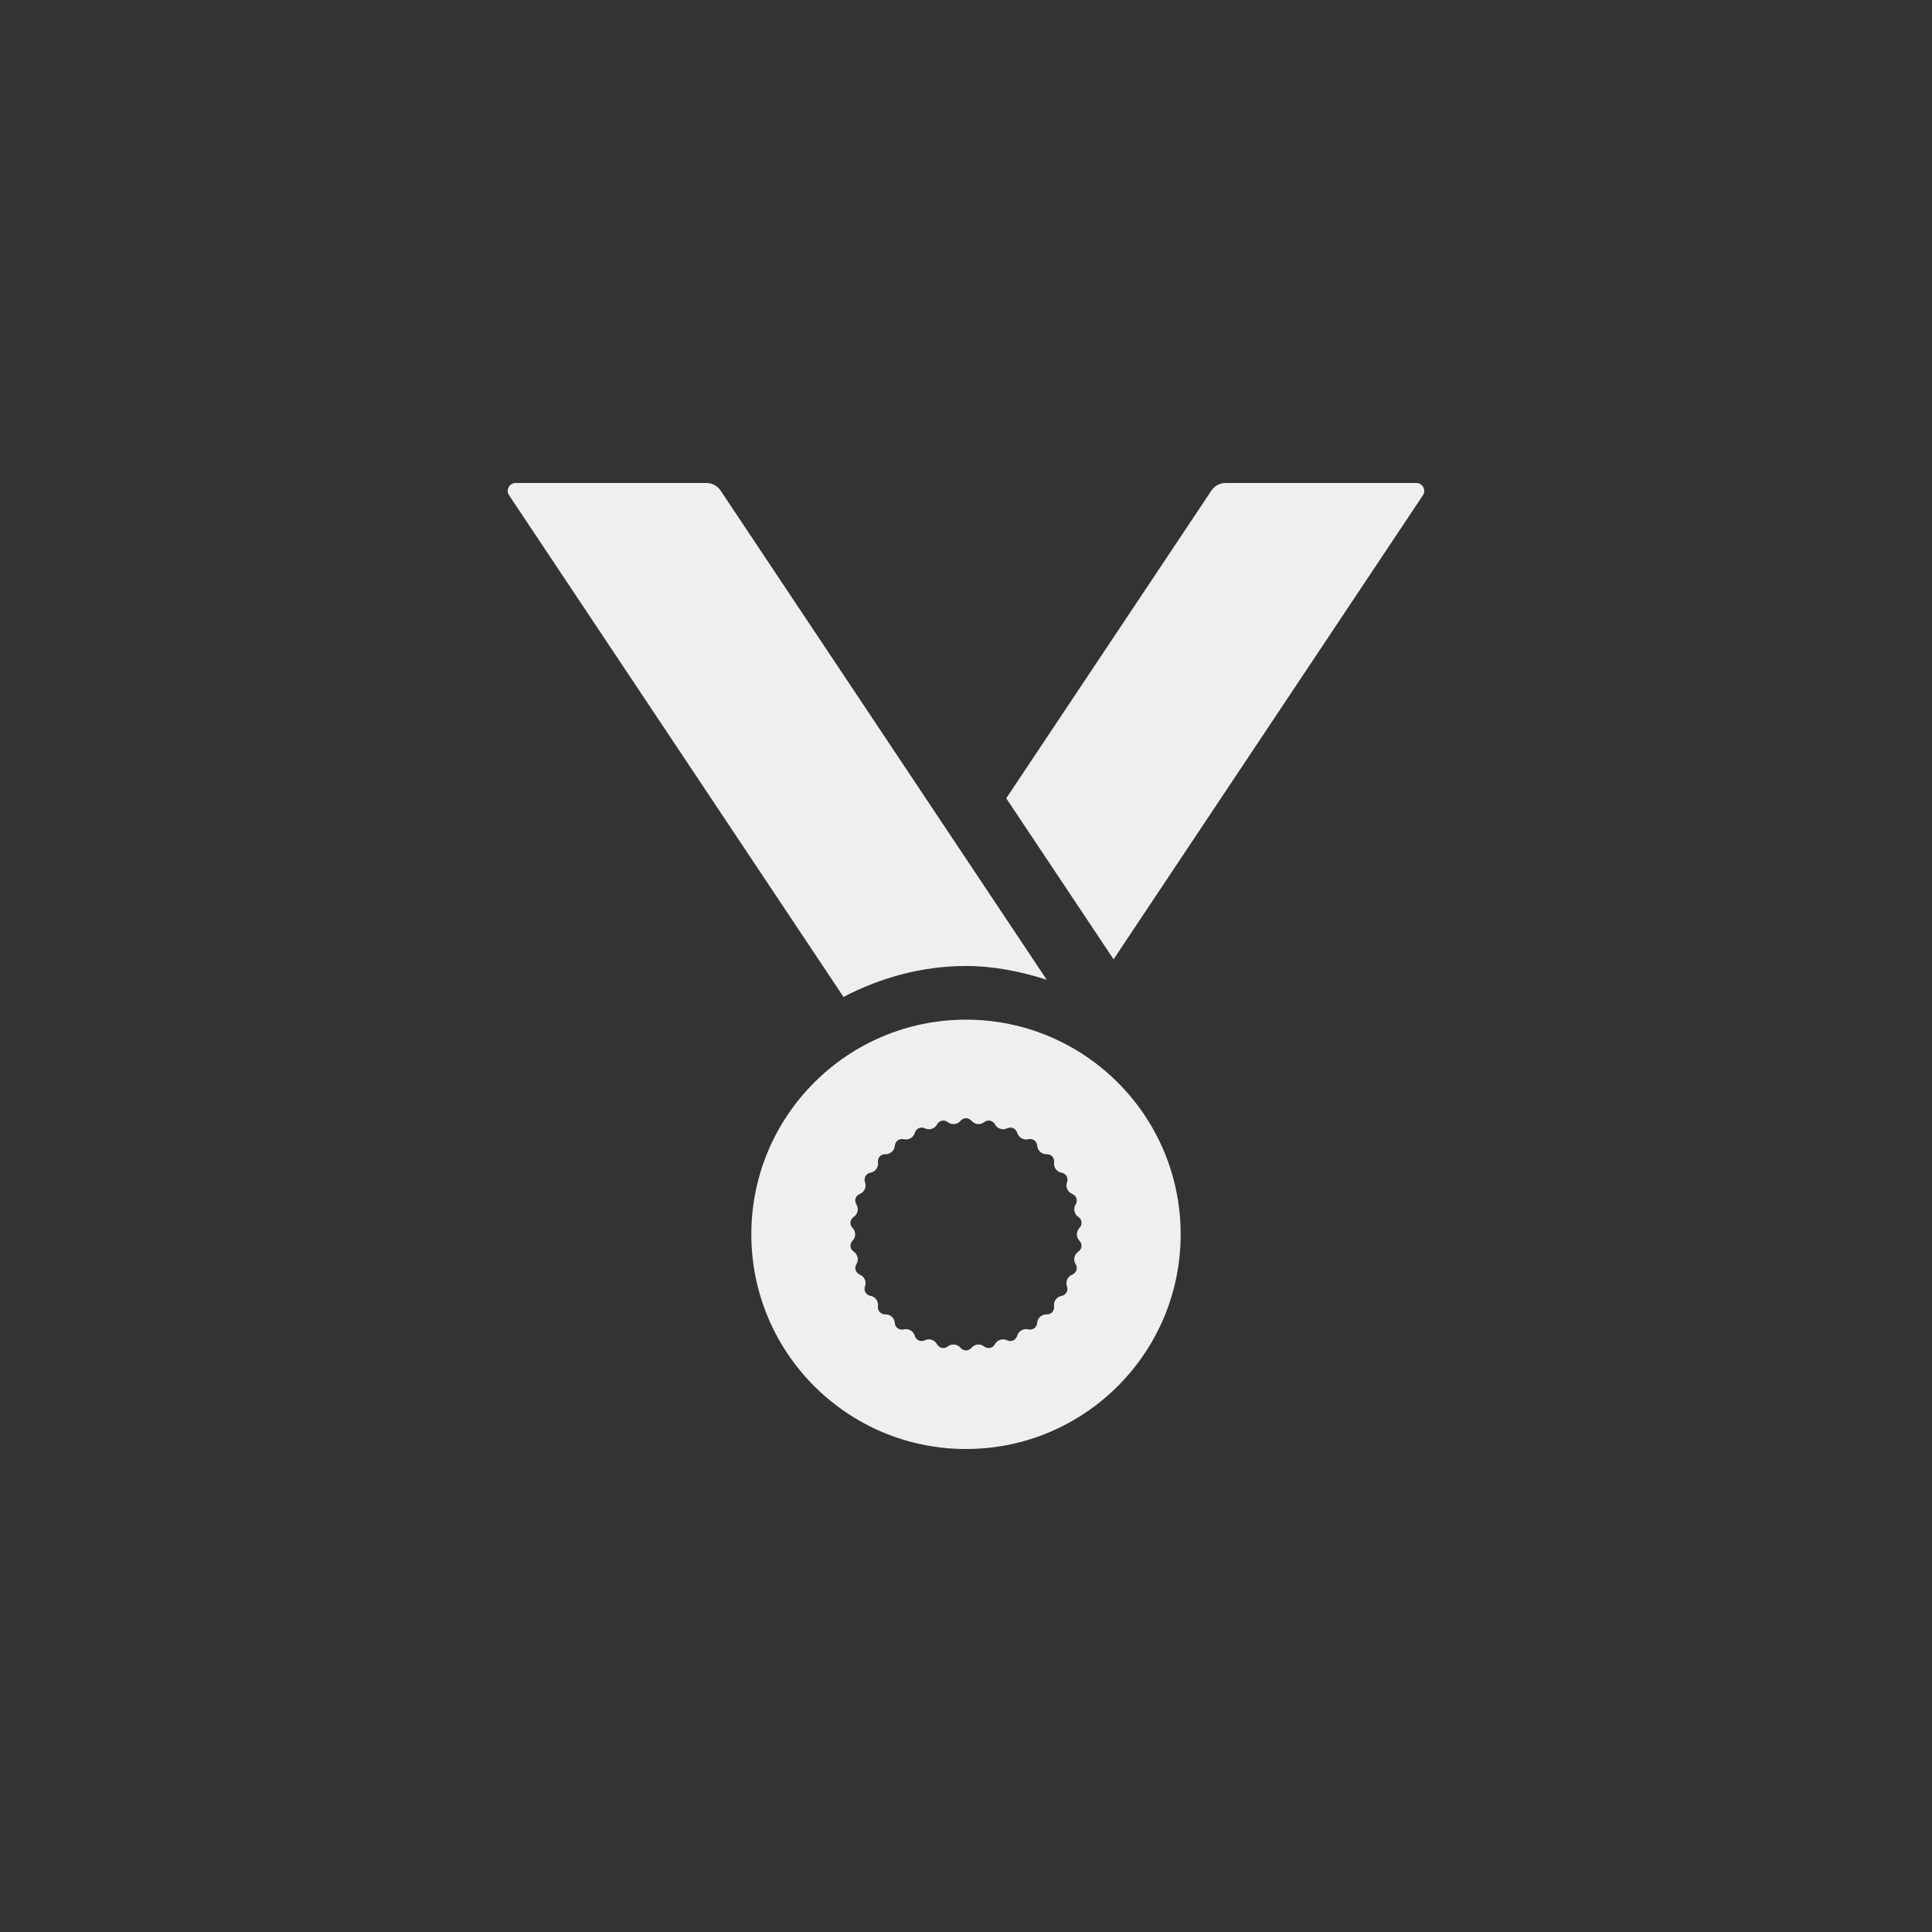 <svg xmlns="http://www.w3.org/2000/svg" width="144" height="144" viewBox="0 0 144 144">
  <rect x="0" y="0" width="144" height="144" fill="#333333" stroke="none"/>
  <g fill="none" fill-rule="evenodd">
<path fill="#EFEFEF" fill-rule="nonzero" d="M72,72 C74.112,72 76.104,72.416 78.016,73.024 L53.708,36.564 C53.472,36.212 53.08,36 52.656,36 L38.432,36 C37.964,36 37.68,36.524 37.944,36.916 L62.868,74.304 C65.616,72.88 68.692,72 72,72 Z M105.568,36 L91.344,36 C90.92,36 90.528,36.212 90.292,36.564 L75,59.5 L83,71.5 L106.056,36.916 C106.316,36.524 106.036,36 105.568,36 Z M72,76 C63.164,76 56,83.164 56,92 C56,100.836 63.164,108 72,108 C80.836,108 88,100.836 88,92 C88,83.164 80.836,76 72,76 Z M80.448,92.468 C80.696,92.724 80.656,93.1 80.36,93.3 C80.064,93.5 79.98,93.912 80.164,94.216 C80.352,94.52 80.236,94.876 79.904,95.012 C79.572,95.148 79.404,95.532 79.524,95.868 C79.644,96.204 79.456,96.528 79.108,96.592 C78.76,96.656 78.512,96.996 78.56,97.348 C78.608,97.7 78.356,97.98 78,97.968 C77.644,97.956 77.332,98.24 77.304,98.592 C77.276,98.944 76.972,99.168 76.628,99.084 C76.284,99 75.916,99.208 75.816,99.552 C75.716,99.896 75.372,100.048 75.052,99.892 C74.732,99.736 74.332,99.868 74.164,100.18 C73.996,100.492 73.628,100.572 73.344,100.352 C73.06,100.132 72.644,100.176 72.416,100.448 C72.188,100.72 71.812,100.72 71.58,100.448 C71.348,100.176 70.932,100.132 70.652,100.352 C70.372,100.572 70.004,100.492 69.832,100.18 C69.66,99.868 69.264,99.736 68.944,99.892 C68.624,100.048 68.28,99.892 68.18,99.552 C68.08,99.212 67.716,99 67.368,99.084 C67.02,99.168 66.716,98.948 66.692,98.592 C66.668,98.236 66.356,97.956 66,97.964 C65.644,97.976 65.392,97.696 65.44,97.344 C65.488,96.992 65.24,96.652 64.892,96.588 C64.544,96.524 64.352,96.2 64.476,95.864 C64.6,95.528 64.424,95.144 64.096,95.008 C63.768,94.872 63.652,94.516 63.836,94.212 C64.024,93.908 63.936,93.496 63.64,93.296 C63.344,93.096 63.308,92.72 63.552,92.464 C63.8,92.208 63.8,91.788 63.552,91.528 C63.304,91.268 63.344,90.896 63.64,90.696 C63.936,90.496 64.02,90.084 63.836,89.78 C63.648,89.476 63.764,89.12 64.096,88.984 C64.428,88.848 64.596,88.464 64.476,88.128 C64.356,87.792 64.544,87.468 64.892,87.404 C65.24,87.34 65.488,87 65.44,86.648 C65.392,86.296 65.644,86.016 66,86.028 C66.356,86.04 66.668,85.756 66.696,85.404 C66.724,85.052 67.028,84.828 67.372,84.912 C67.716,84.996 68.084,84.788 68.184,84.444 C68.284,84.1 68.628,83.948 68.948,84.104 C69.268,84.26 69.668,84.128 69.836,83.816 C70.004,83.504 70.372,83.424 70.656,83.644 C70.94,83.864 71.356,83.82 71.584,83.548 C71.812,83.276 72.188,83.276 72.42,83.548 C72.652,83.82 73.068,83.864 73.348,83.644 C73.628,83.424 73.996,83.504 74.168,83.816 C74.34,84.128 74.736,84.26 75.056,84.104 C75.376,83.948 75.72,84.104 75.82,84.444 C75.92,84.784 76.284,84.996 76.632,84.912 C76.98,84.828 77.284,85.048 77.308,85.404 C77.332,85.76 77.648,86.04 78.004,86.028 C78.36,86.016 78.612,86.296 78.564,86.648 C78.516,87 78.764,87.34 79.112,87.404 C79.46,87.468 79.652,87.792 79.528,88.128 C79.404,88.464 79.58,88.848 79.908,88.984 C80.236,89.12 80.352,89.476 80.168,89.78 C79.98,90.084 80.068,90.496 80.364,90.696 C80.66,90.896 80.696,91.272 80.452,91.528 C80.208,91.784 80.2,92.212 80.448,92.468 Z"/>
  </g>
</svg>
